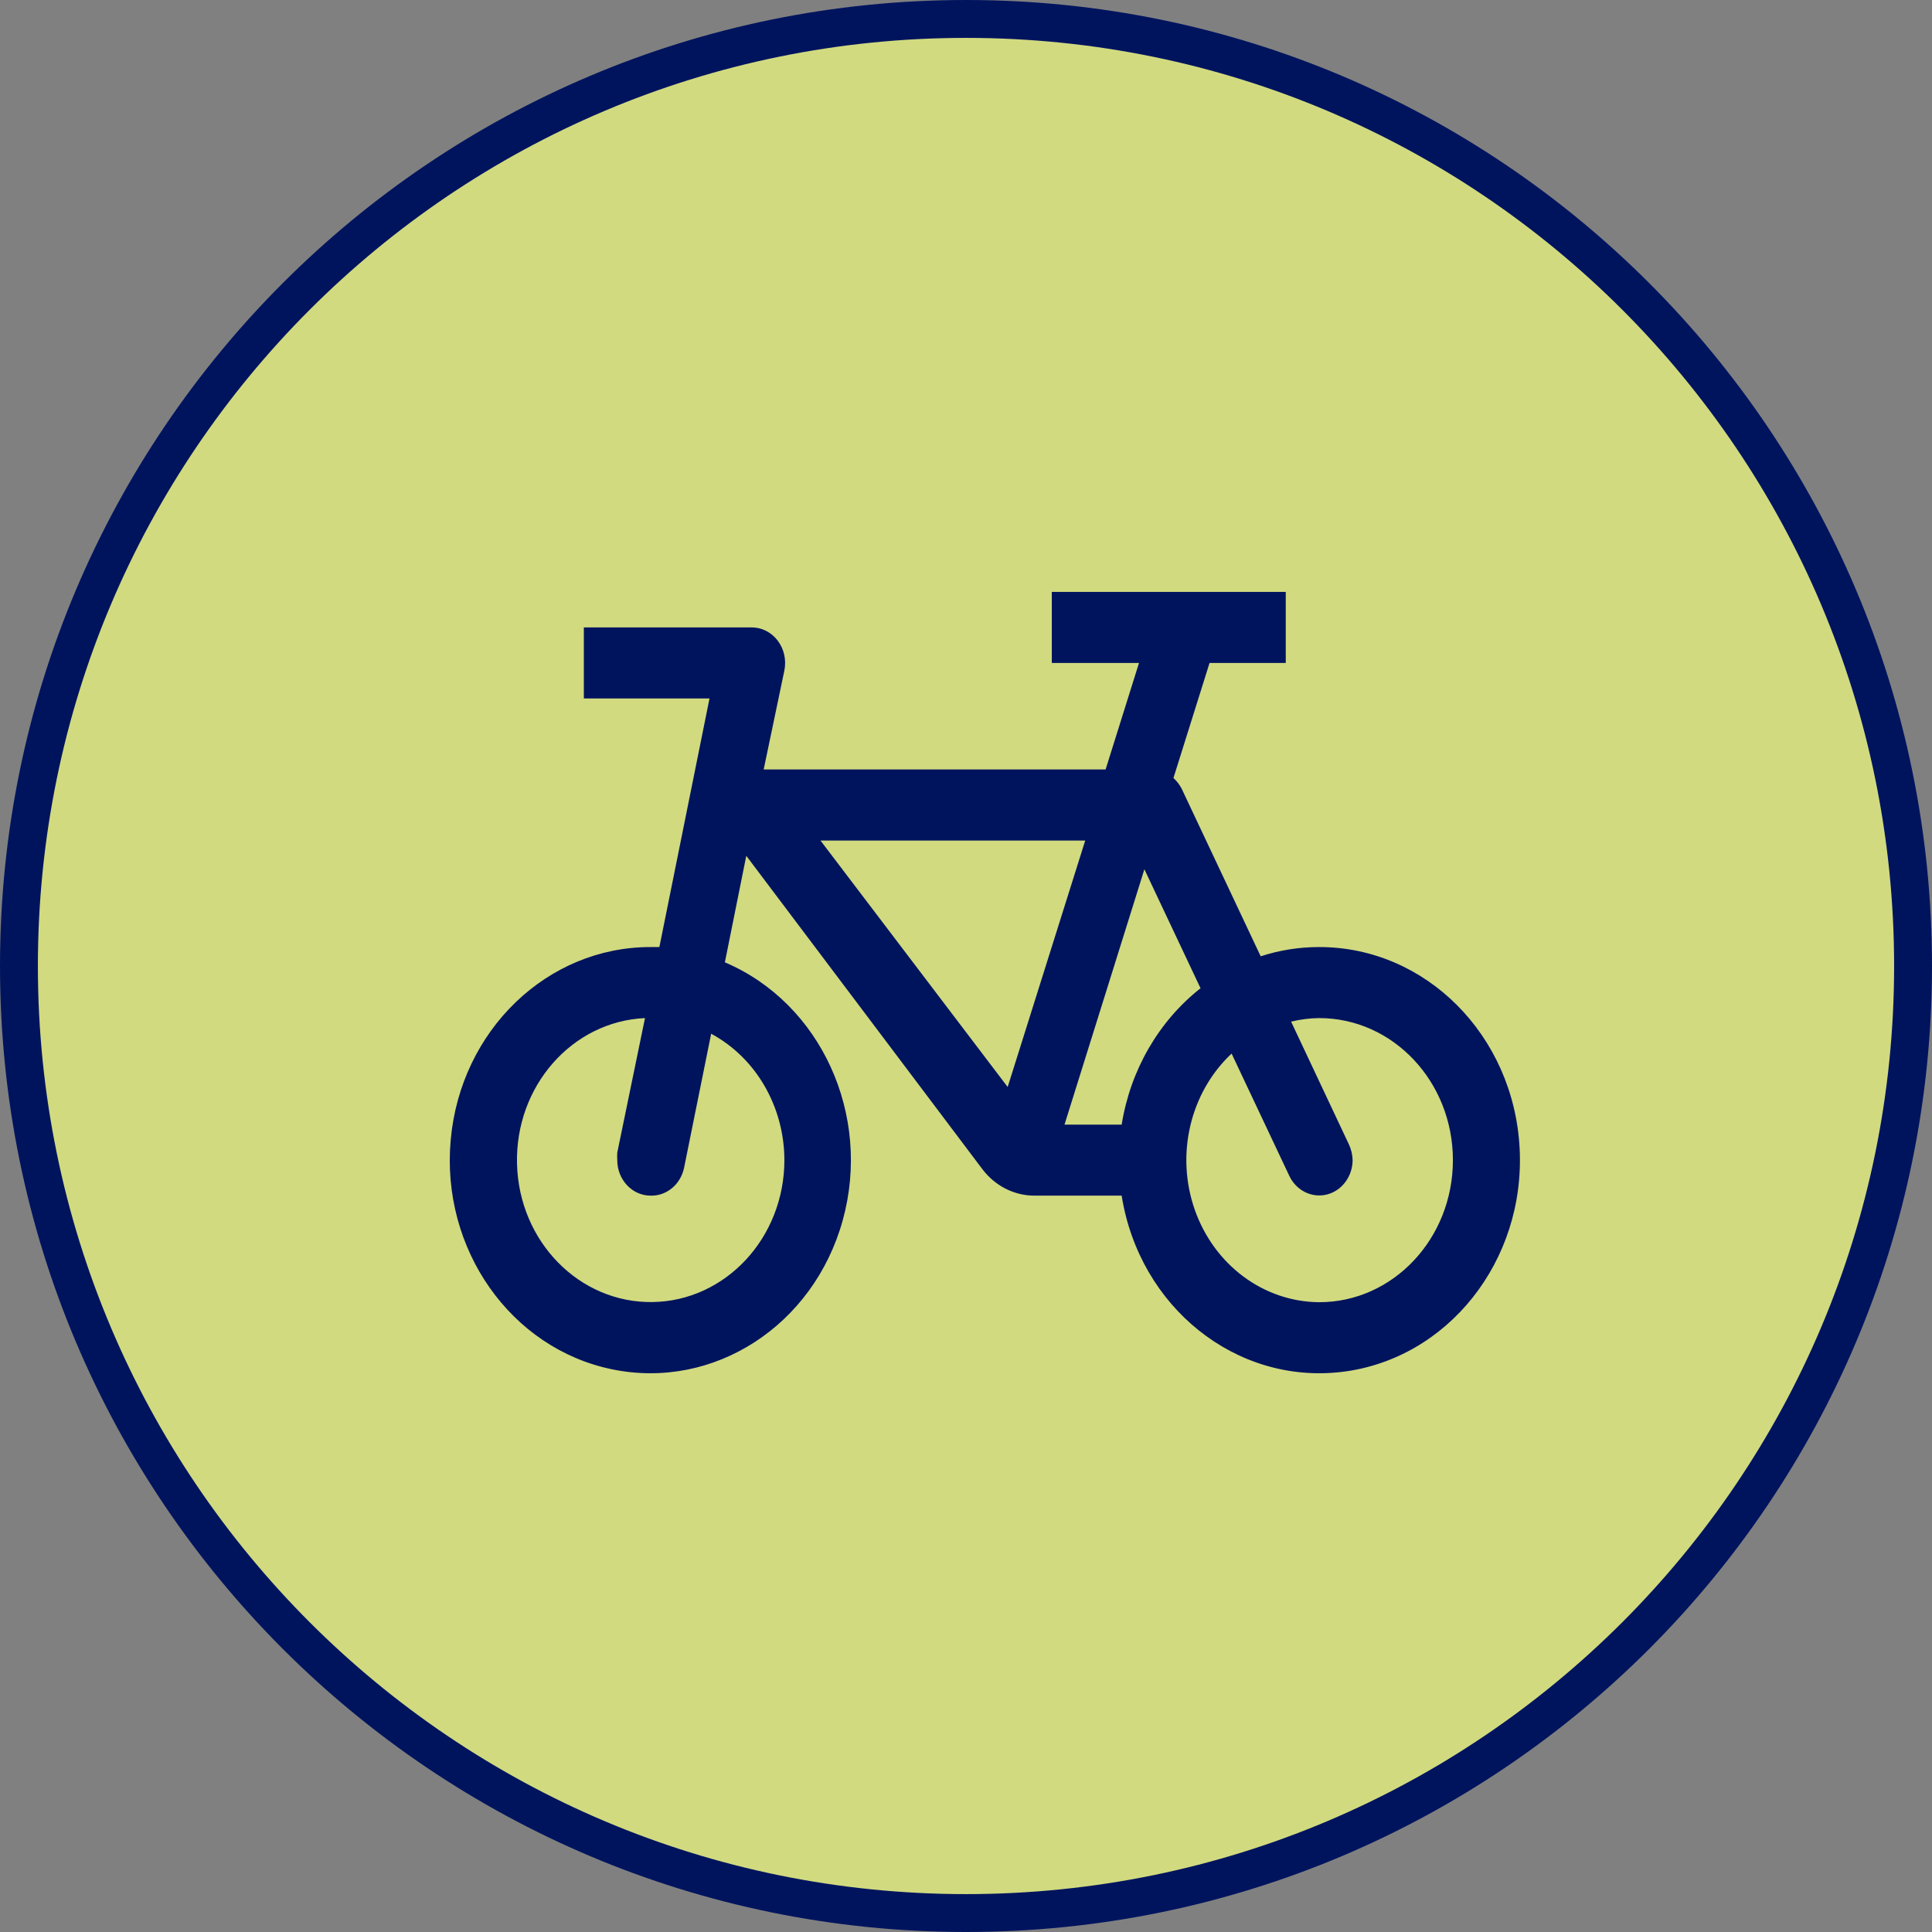 <svg width="51" height="51" viewBox="0 0 51 51" fill="none" xmlns="http://www.w3.org/2000/svg">
<rect x="0" y="0" width="51" height="51" fill="#808080" stroke="none"/>
<path d="M50.5 25.5C50.5 39.307 39.307 50.5 25.5 50.5C11.693 50.5 0.5 39.307 0.5 25.5C0.5 11.693 11.693 0.5 25.5 0.5C39.307 0.5 50.5 11.693 50.5 25.5Z" fill="#ECF87F" fill-opacity="0.75" stroke="#00145E"/>
<path fill-rule="evenodd" clip-rule="evenodd" d="M34.823 25C34.3 24.999 33.779 25.081 33.279 25.244L31.197 20.828C31.141 20.717 31.066 20.619 30.976 20.538L31.929 17.5H33.941V15.625H27.765V17.5H30.067L29.185 20.312H20.159L20.706 17.697C20.762 17.416 20.695 17.124 20.523 16.902C20.351 16.681 20.093 16.556 19.823 16.562H15.412V18.438H18.729L17.406 25H17.176C14.447 24.995 12.161 27.196 11.898 30.083C11.634 32.97 13.48 35.596 16.16 36.147C18.84 36.699 21.476 34.995 22.246 32.212C23.016 29.43 21.669 26.481 19.135 25.403L19.7 22.591L25.929 30.859C26.264 31.303 26.77 31.562 27.306 31.562H29.609C30.077 34.506 32.628 36.548 35.42 36.215C38.212 35.881 40.273 33.288 40.114 30.307C39.956 27.327 37.633 24.997 34.823 25ZM20.706 30.625C20.704 32.675 19.153 34.343 17.224 34.371C15.295 34.399 13.702 32.776 13.648 30.727C13.594 28.678 15.099 26.962 17.026 26.875L16.294 30.428C16.29 30.494 16.29 30.559 16.294 30.625C16.294 31.143 16.689 31.562 17.176 31.562C17.599 31.573 17.97 31.262 18.059 30.822L18.773 27.288C19.957 27.925 20.703 29.215 20.706 30.625ZM21.659 22.188H28.647L26.6 28.694L21.659 22.188ZM29.6 29.688H28.1L30.209 22.947L31.691 26.087C30.586 26.958 29.84 28.247 29.609 29.688H29.6ZM34.823 34.375C33.36 34.365 32.054 33.396 31.541 31.94C31.027 30.483 31.414 28.841 32.511 27.812L34.038 31.047C34.223 31.431 34.632 31.631 35.028 31.532C35.423 31.431 35.703 31.057 35.706 30.625C35.702 30.482 35.669 30.341 35.609 30.212L34.082 26.969C34.325 26.909 34.574 26.877 34.823 26.875C36.773 26.875 38.353 28.554 38.353 30.625C38.353 32.696 36.773 34.375 34.823 34.375Z" fill="#00145E"/>
</svg>
